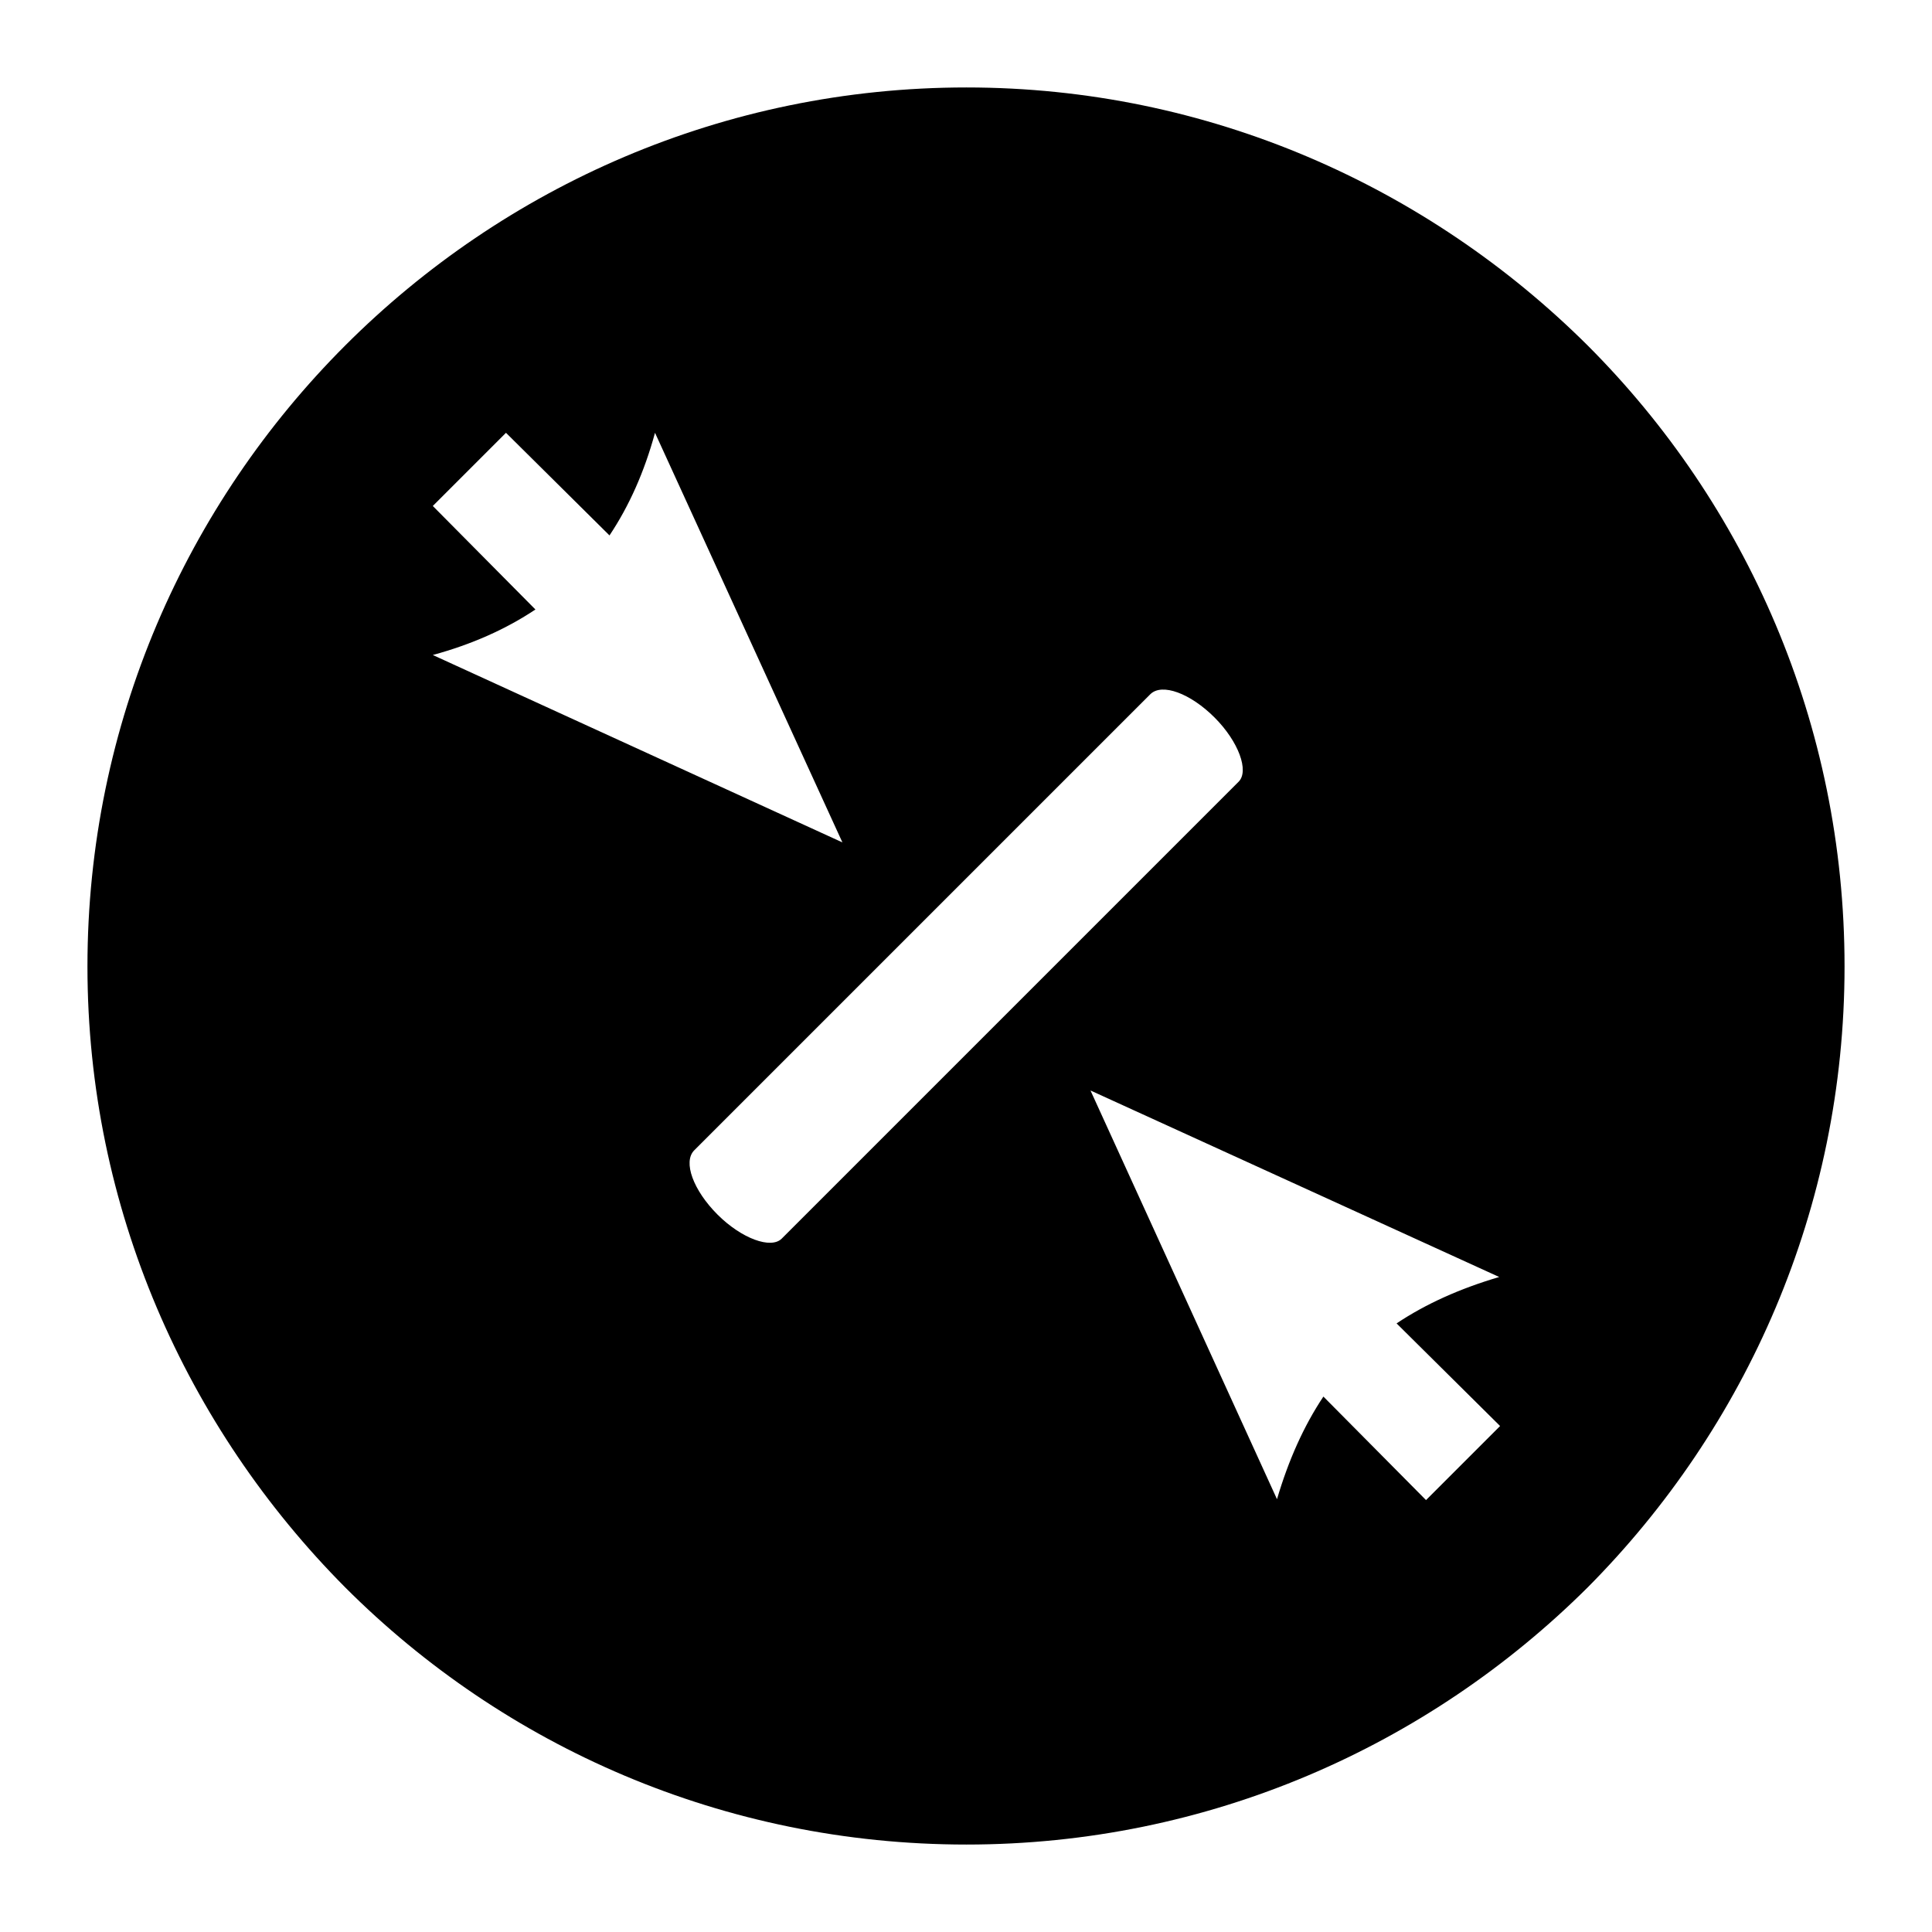 <?xml version="1.0" encoding="UTF-8"?>
<!DOCTYPE svg PUBLIC "-//W3C//DTD SVG 1.1//EN" "http://www.w3.org/Graphics/SVG/1.1/DTD/svg11.dtd">
<!-- Creator: CorelDRAW X7 -->
<svg xmlns="http://www.w3.org/2000/svg" xml:space="preserve" width="2.165in" height="2.165in" version="1.1" style="shape-rendering:geometricPrecision; text-rendering:geometricPrecision; image-rendering:optimizeQuality; fill-rule:evenodd; clip-rule:evenodd"
viewBox="0 0 2165 2165"
 xmlns:xlink="http://www.w3.org/1999/xlink">
 <defs>
  <style type="text/css">
   <![CDATA[
    .fil0 {fill:black;fill-rule:nonzero}
   ]]>
  </style>
 </defs>
 <g id="Layer_x0020_1">
  <path class="fil0" d="M1083 98c-272,0 -518,111 -696,289 -178,178 -289,424 -289,696 0,271 111,517 289,696 178,178 424,288 696,288 271,0 517,-110 696,-288 178,-179 288,-425 288,-696 0,-272 -110,-518 -288,-696 -179,-178 -425,-289 -696,-289zm-139 846l-459 -210c44,-12 82,-29 115,-51l-115 -116 82 -82 116 115c22,-33 39,-71 51,-115l210 459zm278 278l458 209c-44,13 -82,30 -115,52l116 115 -83 83 -115 -116c-22,33 -39,71 -52,115l-209 -458zm-346 166c-12,12 -45,0 -72,-27 -27,-27 -39,-59 -26,-72l511 -511c13,-13 45,-1 72,26 27,27 39,60 27,72l-512 512z"/>
 </g>
</svg>
